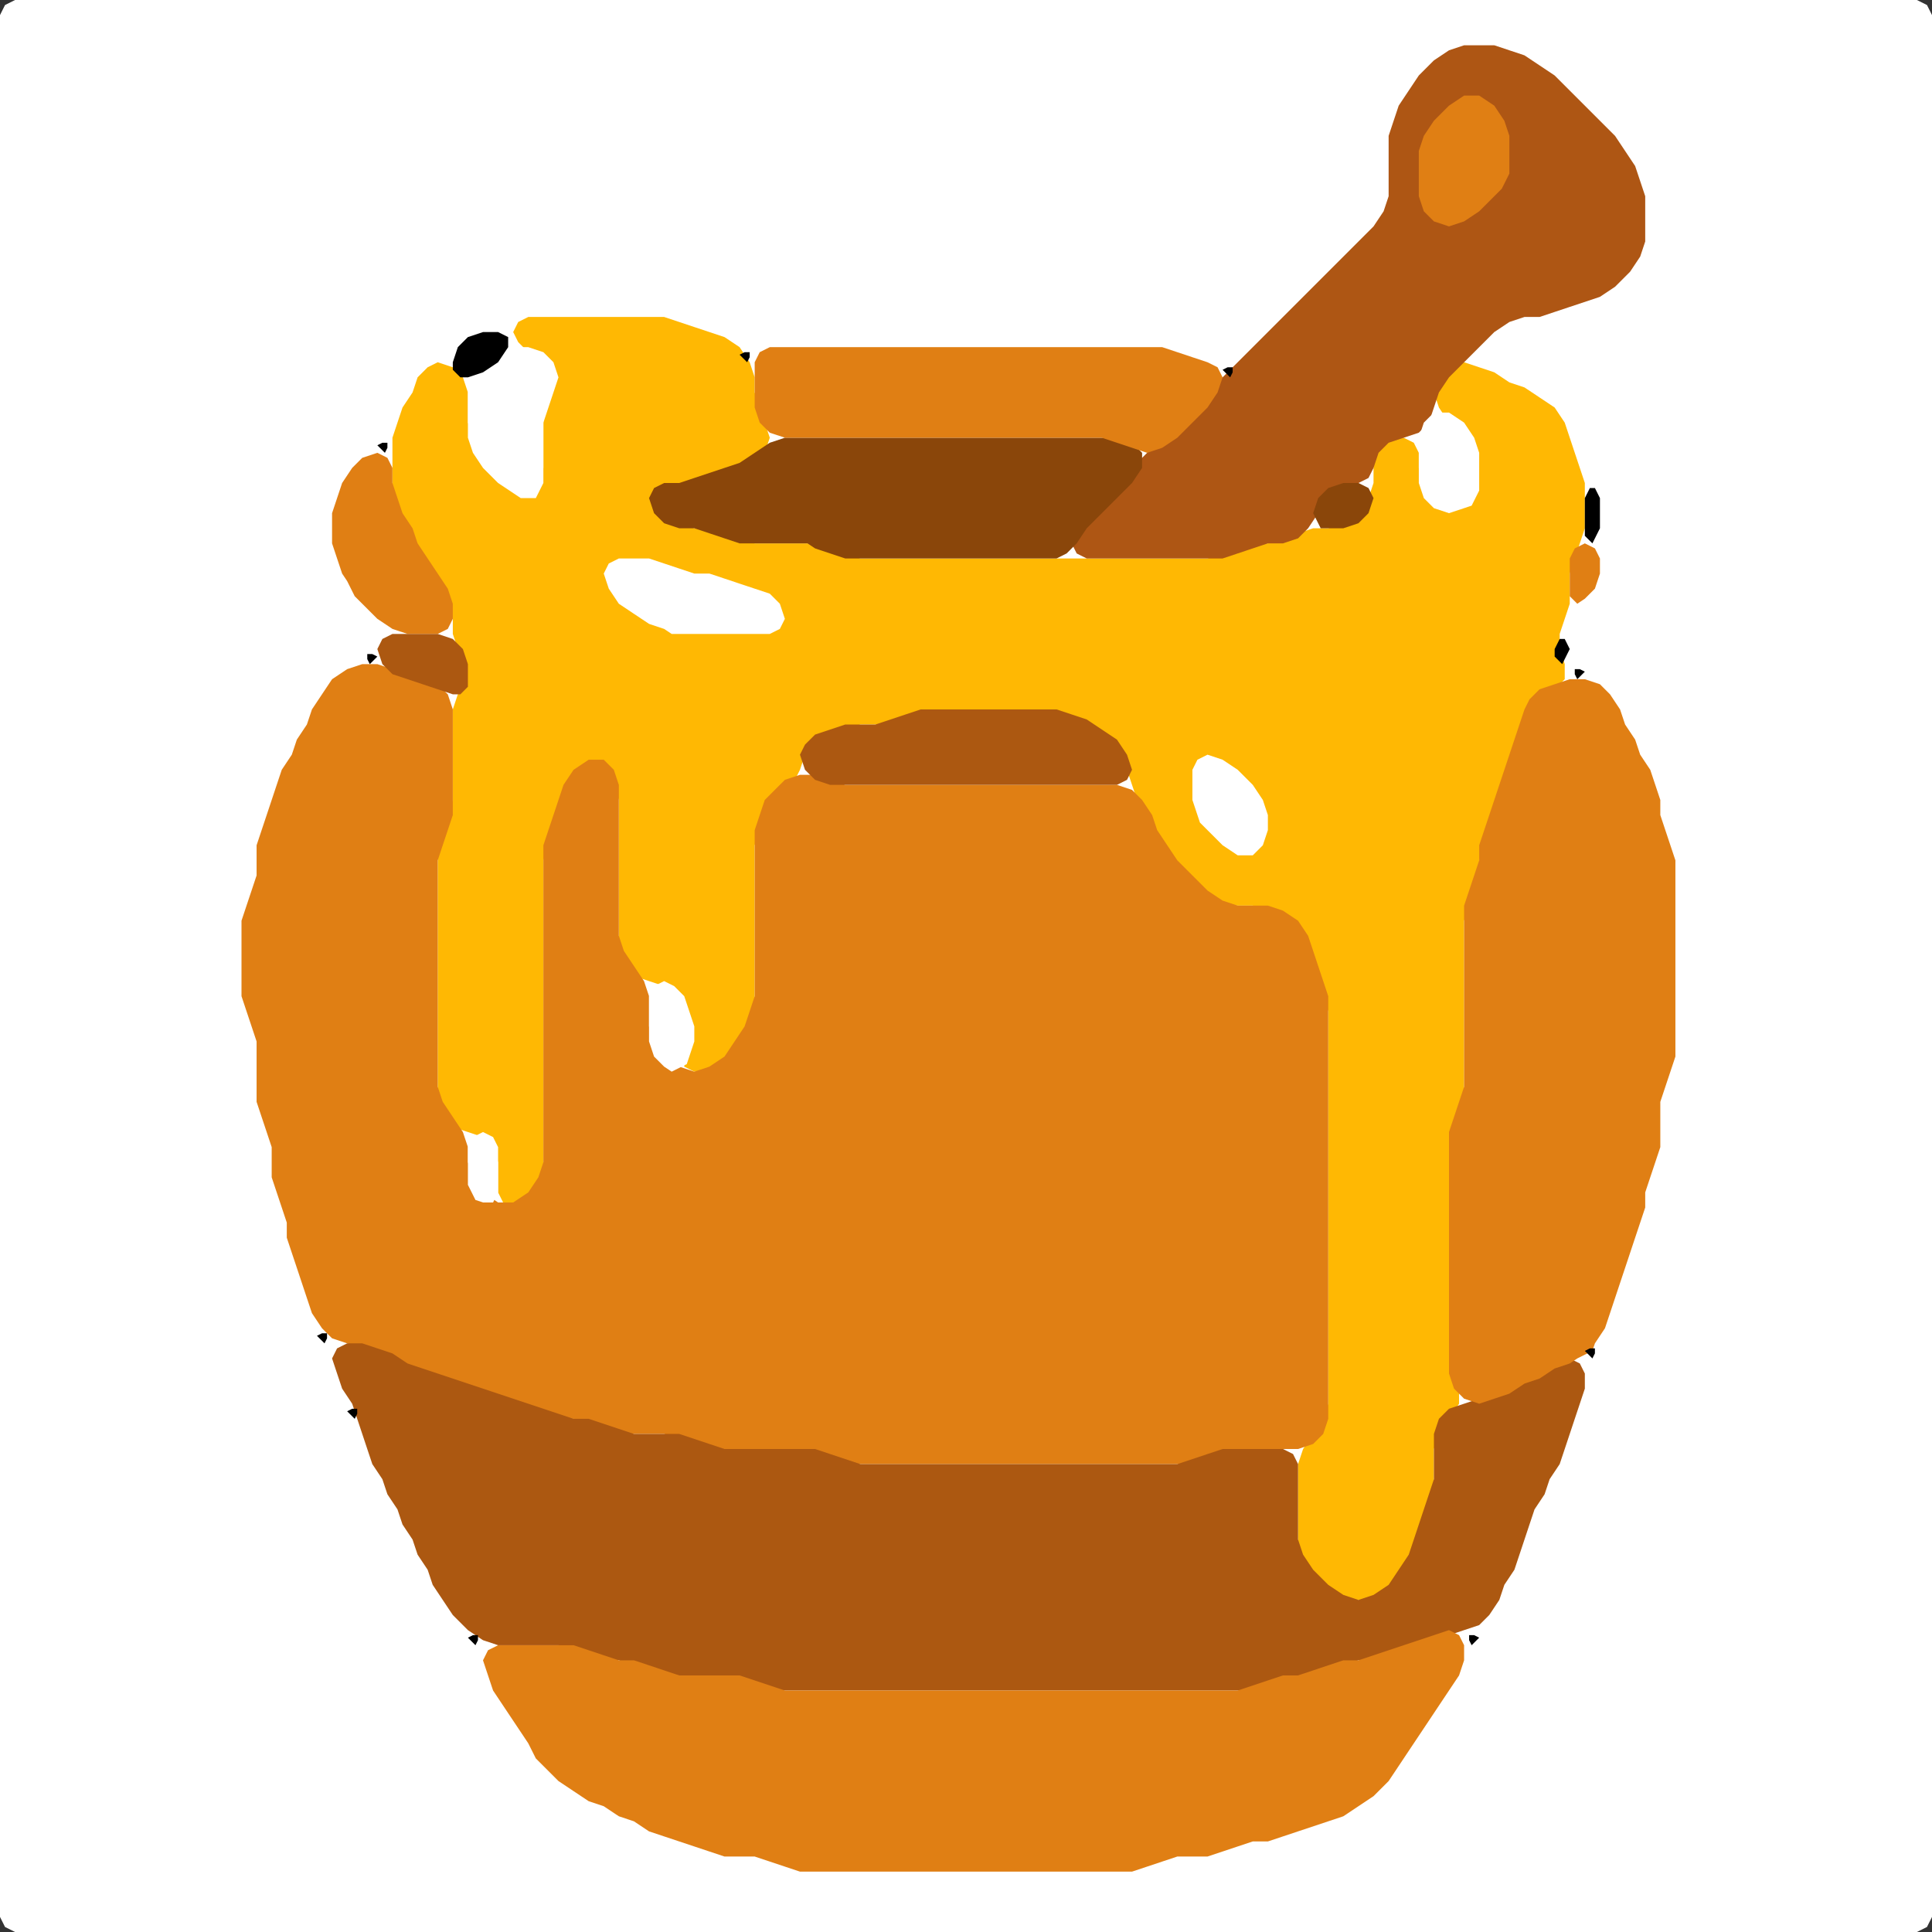 <?xml version="1.0" encoding="UTF-8" standalone="no"?>
<!DOCTYPE svg PUBLIC "-//W3C//DTD SVG 1.1//EN"
"http://www.w3.org/Graphics/SVG/1.1/DTD/svg11.dtd">
<svg width="128" height="128" xmlns="http://www.w3.org/2000/svg" version="1.1">
<rect width="100%" height="100%" fill="#333333" stroke="none"/>
<path d="M 26.5 128.0 L 27.0 128.0 L 28.0 128.0 L 29.0 128.0 L 30.0 128.0 L 31.0 128.0 L 32.0 128.0 L 33.0 128.0 L 34.0 128.0 L 35.0 128.0 L 36.0 128.0 L 37.0 128.0 L 38.0 128.0 L 39.0 128.0 L 40.0 128.0 L 41.0 128.0 L 42.0 128.0 L 43.0 128.0 L 44.0 128.0 L 45.0 128.0 L 46.0 128.0 L 47.0 128.0 L 48.0 128.0 L 49.0 128.0 L 50.0 128.0 L 51.0 128.0 L 52.0 128.0 L 53.0 128.0 L 54.0 128.0 L 55.0 128.0 L 56.0 128.0 L 57.0 128.0 L 58.0 128.0 L 59.0 128.0 L 60.0 128.0 L 61.0 128.0 L 62.0 128.0 L 63.0 128.0 L 64.0 128.0 L 65.0 128.0 L 66.0 128.0 L 67.0 128.0 L 68.0 128.0 L 69.0 128.0 L 70.0 128.0 L 71.0 128.0 L 72.0 128.0 L 73.0 128.0 L 74.0 128.0 L 75.0 128.0 L 76.0 128.0 L 77.0 128.0 L 78.0 128.0 L 79.0 128.0 L 80.0 128.0 L 81.0 128.0 L 82.0 128.0 L 83.0 128.0 L 84.0 128.0 L 85.0 128.0 L 86.0 128.0 L 87.0 128.0 L 88.0 128.0 L 89.0 128.0 L 90.0 128.0 L 91.0 128.0 L 92.0 128.0 L 93.0 128.0 L 94.0 128.0 L 95.0 128.0 L 96.0 128.0 L 97.0 128.0 L 98.0 128.0 L 99.0 128.0 L 100.0 128.0 L 101.0 128.0 L 102.0 128.0 L 103.0 128.0 L 104.0 128.0 L 105.0 128.0 L 106.0 128.0 L 107.0 128.0 L 108.0 128.0 L 109.0 128.0 L 110.0 128.0 L 111.0 128.0 L 112.0 128.0 L 113.0 128.0 L 114.0 128.0 L 115.0 128.0 L 116.0 128.0 L 117.0 128.0 L 118.0 128.0 L 119.0 128.0 L 120.0 128.0 L 121.0 128.0 L 122.0 128.0 L 123.0 128.0 L 124.0 128.0 L 125.0 128.0 L 126.0 128.0 L 127.0 128.0 L 127.667 127.667 L 128.0 127.0 L 128.0 126.0 L 128.0 125.0 L 128.0 124.0 L 128.0 123.0 L 128.0 122.0 L 128.0 121.0 L 128.0 120.0 L 128.0 119.0 L 128.0 118.0 L 128.0 117.0 L 128.0 116.0 L 128.0 115.0 L 128.0 114.0 L 128.0 113.0 L 128.0 112.0 L 128.0 111.0 L 128.0 110.0 L 128.0 109.0 L 128.0 108.0 L 128.0 107.0 L 128.0 106.0 L 128.0 105.0 L 128.0 104.0 L 128.0 103.0 L 128.0 102.0 L 128.0 101.0 L 128.0 100.0 L 128.0 99.0 L 128.0 98.0 L 128.0 97.0 L 128.0 96.0 L 128.0 95.0 L 128.0 94.0 L 128.0 93.0 L 128.0 92.0 L 128.0 91.0 L 128.0 90.0 L 128.0 89.0 L 128.0 88.0 L 128.0 87.0 L 128.0 86.0 L 128.0 85.0 L 128.0 84.0 L 128.0 83.0 L 128.0 82.0 L 128.0 81.0 L 128.0 80.0 L 128.0 79.0 L 128.0 78.0 L 128.0 77.0 L 128.0 76.0 L 128.0 75.0 L 128.0 74.0 L 128.0 73.0 L 128.0 72.0 L 128.0 71.0 L 128.0 70.0 L 128.0 69.0 L 128.0 68.0 L 128.0 67.0 L 128.0 66.0 L 128.0 65.0 L 128.0 64.0 L 128.0 63.0 L 128.0 62.0 L 128.0 61.0 L 128.0 60.0 L 128.0 59.0 L 128.0 58.0 L 128.0 57.0 L 128.0 56.0 L 128.0 55.0 L 128.0 54.0 L 128.0 53.0 L 128.0 52.0 L 128.0 51.0 L 128.0 50.0 L 128.0 49.0 L 128.0 48.0 L 128.0 47.0 L 128.0 46.0 L 128.0 45.0 L 128.0 44.0 L 128.0 43.0 L 128.0 42.0 L 128.0 41.0 L 128.0 40.0 L 128.0 39.0 L 128.0 38.0 L 128.0 37.0 L 128.0 36.0 L 128.0 35.0 L 128.0 34.0 L 128.0 33.0 L 128.0 32.0 L 128.0 31.0 L 128.0 30.0 L 128.0 29.0 L 128.0 28.0 L 128.0 27.0 L 128.0 26.0 L 128.0 25.0 L 128.0 24.0 L 128.0 23.0 L 128.0 22.0 L 128.0 21.0 L 128.0 20.0 L 128.0 19.0 L 128.0 18.0 L 128.0 17.0 L 128.0 16.0 L 128.0 15.0 L 128.0 14.0 L 128.0 13.0 L 128.0 12.0 L 128.0 11.0 L 128.0 10.0 L 128.0 9.0 L 128.0 8.0 L 128.0 7.0 L 128.0 6.0 L 128.0 5.0 L 128.0 4.0 L 128.0 3.0 L 128.0 2.0 L 128.0 1.0 L 127.667 0.333 L 127.0 0.0 L 126.0 0.0 L 125.0 0.0 L 124.0 0.0 L 123.0 0.0 L 122.0 0.0 L 121.0 0.0 L 120.0 0.0 L 119.0 0.0 L 118.0 0.0 L 117.0 0.0 L 116.0 0.0 L 115.0 0.0 L 114.0 0.0 L 113.0 0.0 L 112.0 0.0 L 111.0 0.0 L 110.0 0.0 L 109.0 0.0 L 108.0 0.0 L 107.0 0.0 L 106.0 0.0 L 105.0 0.0 L 104.0 0.0 L 103.0 0.0 L 102.0 0.0 L 101.0 0.0 L 100.0 0.0 L 99.0 0.0 L 98.0 0.0 L 97.0 0.0 L 96.0 0.0 L 95.0 0.0 L 94.0 0.0 L 93.0 0.0 L 92.0 0.0 L 91.0 0.0 L 90.0 0.0 L 89.0 0.0 L 88.0 0.0 L 87.0 0.0 L 86.0 0.0 L 85.0 0.0 L 84.0 0.0 L 83.0 0.0 L 82.0 0.0 L 81.0 0.0 L 80.0 0.0 L 79.0 0.0 L 78.0 0.0 L 77.0 0.0 L 76.0 0.0 L 75.0 0.0 L 74.0 0.0 L 73.0 0.0 L 72.0 0.0 L 71.0 0.0 L 70.0 0.0 L 69.0 0.0 L 68.0 0.0 L 67.0 0.0 L 66.0 0.0 L 65.0 0.0 L 64.0 0.0 L 63.0 0.0 L 62.0 0.0 L 61.0 0.0 L 60.0 0.0 L 59.0 0.0 L 58.0 0.0 L 57.0 0.0 L 56.0 0.0 L 55.0 0.0 L 54.0 0.0 L 53.0 0.0 L 52.0 0.0 L 51.0 0.0 L 50.0 0.0 L 49.0 0.0 L 48.0 0.0 L 47.0 0.0 L 46.0 0.0 L 45.0 0.0 L 44.0 0.0 L 43.0 0.0 L 42.0 0.0 L 41.0 0.0 L 40.0 0.0 L 39.0 0.0 L 38.0 0.0 L 37.0 0.0 L 36.0 0.0 L 35.0 0.0 L 34.0 0.0 L 33.0 0.0 L 32.0 0.0 L 31.0 0.0 L 30.0 0.0 L 29.0 0.0 L 28.0 0.0 L 27.0 0.0 L 26.0 0.0 L 25.0 0.0 L 24.0 0.0 L 23.0 0.0 L 22.0 0.0 L 21.0 0.0 L 20.0 0.0 L 19.0 0.0 L 18.0 0.0 L 17.0 0.0 L 16.0 0.0 L 15.0 0.0 L 14.0 0.0 L 13.0 0.0 L 12.0 0.0 L 11.0 0.0 L 10.0 0.0 L 9.0 0.0 L 8.0 0.0 L 7.0 0.0 L 6.0 0.0 L 5.0 0.0 L 4.0 0.0 L 3.0 0.0 L 2.0 0.0 L 1.0 0.0 L 0.333 0.333 L 0.0 1.0 L 0.0 2.0 L 0.0 3.0 L 0.0 4.0 L 0.0 5.0 L 0.0 6.0 L 0.0 7.0 L 0.0 8.0 L 0.0 9.0 L 0.0 10.0 L 0.0 11.0 L 0.0 12.0 L 0.0 13.0 L 0.0 14.0 L 0.0 15.0 L 0.0 16.0 L 0.0 17.0 L 0.0 18.0 L 0.0 19.0 L 0.0 20.0 L 0.0 21.0 L 0.0 22.0 L 0.0 23.0 L 0.0 24.0 L 0.0 25.0 L 0.0 26.0 L 0.0 27.0 L 0.0 28.0 L 0.0 29.0 L 0.0 30.0 L 0.0 31.0 L 0.0 32.0 L 0.0 33.0 L 0.0 34.0 L 0.0 35.0 L 0.0 36.0 L 0.0 37.0 L 0.0 38.0 L 0.0 39.0 L 0.0 40.0 L 0.0 41.0 L 0.0 42.0 L 0.0 43.0 L 0.0 44.0 L 0.0 45.0 L 0.0 46.0 L 0.0 47.0 L 0.0 48.0 L 0.0 49.0 L 0.0 50.0 L 0.0 51.0 L 0.0 52.0 L 0.0 53.0 L 0.0 54.0 L 0.0 55.0 L 0.0 56.0 L 0.0 57.0 L 0.0 58.0 L 0.0 59.0 L 0.0 60.0 L 0.0 61.0 L 0.0 62.0 L 0.0 63.0 L 0.0 64.0 L 0.0 65.0 L 0.0 66.0 L 0.0 67.0 L 0.0 68.0 L 0.0 69.0 L 0.0 70.0 L 0.0 71.0 L 0.0 72.0 L 0.0 73.0 L 0.0 74.0 L 0.0 75.0 L 0.0 76.0 L 0.0 77.0 L 0.0 78.0 L 0.0 79.0 L 0.0 80.0 L 0.0 81.0 L 0.0 82.0 L 0.0 83.0 L 0.0 84.0 L 0.0 85.0 L 0.0 86.0 L 0.0 87.0 L 0.0 88.0 L 0.0 89.0 L 0.0 90.0 L 0.0 91.0 L 0.0 92.0 L 0.0 93.0 L 0.0 94.0 L 0.0 95.0 L 0.0 96.0 L 0.0 97.0 L 0.0 98.0 L 0.0 99.0 L 0.0 100.0 L 0.0 101.0 L 0.0 102.0 L 0.0 103.0 L 0.0 104.0 L 0.0 105.0 L 0.0 106.0 L 0.0 107.0 L 0.0 108.0 L 0.0 109.0 L 0.0 110.0 L 0.0 111.0 L 0.0 112.0 L 0.0 113.0 L 0.0 114.0 L 0.0 115.0 L 0.0 116.0 L 0.0 117.0 L 0.0 118.0 L 0.0 119.0 L 0.0 120.0 L 0.0 121.0 L 0.0 122.0 L 0.0 123.0 L 0.0 124.0 L 0.0 125.0 L 0.0 126.0 L 0.0 127.0 L 0.333 127.667 L 1.0 128.0 L 2.0 128.0 L 3.0 128.0 L 4.0 128.0 L 5.0 128.0 L 6.0 128.0 L 7.0 128.0 L 8.0 128.0 L 9.0 128.0 L 10.0 128.0 L 11.0 128.0 L 12.0 128.0 L 13.0 128.0 L 14.0 128.0 L 15.0 128.0 L 16.0 128.0 L 17.0 128.0 L 18.0 128.0 L 19.0 128.0 L 20.0 128.0 L 21.0 128.0 L 22.0 128.0 L 23.0 128.0 L 24.0 128.0 L 25.0 128.0 L 25.5 128.0 Z" stroke="none" fill="rgb(255,255,255)" />
<path d="M 101.0 48.5 L 101.0 48.0 L 101.333 47.0 L 102.0 46.333 L 103.0 45.667 L 103.667 45.0 L 103.667 44.0 L 103.333 43.0 L 103.333 42.0 L 103.667 41.0 L 104.0 40.0 L 104.0 39.0 L 104.0 38.0 L 104.333 37.0 L 104.667 36.0 L 105.0 35.0 L 105.0 34.0 L 105.0 33.0 L 105.0 32.0 L 104.667 31.0 L 104.333 30.0 L 104.0 29.0 L 103.667 28.0 L 103.0 27.0 L 102.0 26.333 L 101.0 25.667 L 100.0 25.333 L 99.0 24.667 L 98.0 24.333 L 97.0 24.0 L 96.0 24.333 L 95.333 25.0 L 95.0 26.0 L 95.333 27.0 L 96.0 28.0 L 97.0 29.0 L 97.667 30.0 L 98.0 31.0 L 97.667 32.0 L 97.0 33.0 L 96.0 33.333 L 95.0 33.0 L 94.333 32.0 L 94.0 31.0 L 94.0 30.0 L 93.667 29.333 L 93.0 29.0 L 92.0 29.0 L 91.333 29.333 L 91.0 30.0 L 91.0 31.0 L 91.0 32.0 L 90.667 33.0 L 90.0 34.0 L 89.0 34.667 L 88.0 35.0 L 87.0 35.0 L 86.0 35.333 L 85.0 35.667 L 84.0 36.0 L 83.0 36.0 L 82.0 36.333 L 81.0 36.667 L 80.0 37.0 L 79.0 37.0 L 78.0 37.0 L 77.0 37.0 L 76.0 37.0 L 75.0 37.0 L 74.0 37.0 L 73.0 37.0 L 72.0 37.0 L 71.0 37.0 L 70.0 37.0 L 69.0 37.0 L 68.0 37.0 L 67.0 37.0 L 66.0 37.0 L 65.0 37.0 L 64.0 37.0 L 63.0 37.0 L 62.0 37.0 L 61.0 37.0 L 60.0 37.0 L 59.0 37.0 L 58.0 37.0 L 57.0 37.0 L 56.0 36.667 L 55.0 36.333 L 54.0 36.0 L 53.0 36.0 L 52.0 36.0 L 51.0 36.0 L 50.0 36.0 L 49.0 35.667 L 48.0 35.333 L 47.0 35.0 L 46.0 35.0 L 45.0 34.667 L 44.0 34.0 L 43.667 33.0 L 44.0 32.333 L 45.0 32.0 L 46.0 32.0 L 47.0 31.667 L 48.0 31.333 L 49.0 31.0 L 50.0 30.667 L 50.667 30.0 L 51.0 29.0 L 50.667 28.0 L 50.333 27.0 L 50.0 26.0 L 50.0 25.0 L 49.667 24.0 L 49.0 23.0 L 48.0 22.333 L 47.0 22.0 L 46.0 21.667 L 45.0 21.333 L 44.0 21.0 L 43.0 21.0 L 42.0 21.0 L 41.0 21.0 L 40.0 21.0 L 39.0 21.0 L 38.0 21.0 L 37.0 21.0 L 36.0 21.0 L 35.0 21.0 L 34.333 21.333 L 34.0 22.0 L 34.333 22.667 L 35.0 23.333 L 36.0 24.0 L 36.333 25.0 L 36.333 26.0 L 36.0 27.0 L 36.0 28.0 L 36.0 29.0 L 36.0 30.0 L 36.0 31.0 L 35.667 32.0 L 35.0 32.333 L 34.0 32.0 L 33.0 31.0 L 32.0 30.0 L 31.333 29.0 L 31.0 28.0 L 31.0 27.0 L 31.0 26.0 L 30.667 25.0 L 30.0 24.333 L 29.0 24.0 L 28.333 24.333 L 27.667 25.0 L 27.333 26.0 L 26.667 27.0 L 26.333 28.0 L 26.0 29.0 L 26.0 30.0 L 26.0 31.0 L 26.0 32.0 L 26.0 33.0 L 26.333 34.0 L 26.667 35.0 L 27.333 36.0 L 27.667 37.0 L 28.333 38.0 L 29.0 39.0 L 29.667 40.0 L 30.0 41.0 L 30.0 42.0 L 30.333 43.0 L 30.667 44.0 L 30.667 45.0 L 30.333 46.0 L 30.0 47.0 L 30.0 48.0 L 30.0 49.0 L 30.0 50.0 L 30.0 51.0 L 30.0 52.0 L 30.0 53.0 L 29.667 54.0 L 29.333 55.0 L 29.0 56.0 L 29.0 57.0 L 29.0 58.0 L 29.0 59.0 L 29.0 60.0 L 29.0 61.0 L 29.0 62.0 L 29.0 63.0 L 29.0 64.0 L 29.0 65.0 L 29.0 66.0 L 29.0 67.0 L 29.0 68.0 L 29.0 69.0 L 29.0 70.0 L 29.0 71.0 L 29.0 72.0 L 29.0 73.0 L 29.333 74.0 L 30.0 74.667 L 31.0 75.0 L 32.0 75.333 L 32.667 76.0 L 33.0 77.0 L 33.0 78.0 L 33.0 79.0 L 33.333 79.667 L 34.0 80.0 L 35.0 79.667 L 35.667 79.0 L 36.0 78.0 L 36.0 77.0 L 36.0 76.0 L 36.0 75.0 L 36.0 74.0 L 36.0 73.0 L 36.0 72.0 L 36.0 71.0 L 36.0 70.0 L 36.0 69.0 L 36.0 68.0 L 36.0 67.0 L 36.0 66.0 L 36.0 65.0 L 36.0 64.0 L 36.0 63.0 L 36.0 62.0 L 36.0 61.0 L 36.0 60.0 L 36.0 59.0 L 36.0 58.0 L 36.0 57.0 L 36.333 56.0 L 36.667 55.0 L 37.0 54.0 L 37.333 53.0 L 38.0 52.0 L 39.0 51.333 L 40.0 51.333 L 40.667 52.0 L 41.0 53.0 L 41.0 54.0 L 41.0 55.0 L 41.0 56.0 L 41.0 57.0 L 41.0 58.0 L 41.0 59.0 L 41.0 60.0 L 41.0 61.0 L 41.0 62.0 L 41.0 63.0 L 41.333 64.0 L 42.0 64.667 L 43.0 65.0 L 44.0 65.333 L 44.667 66.0 L 45.333 67.0 L 45.667 68.0 L 45.667 69.0 L 45.333 70.0 L 45.333 70.667 L 46.0 71.0 L 47.0 71.0 L 48.0 70.667 L 48.667 70.0 L 49.333 69.0 L 49.667 68.0 L 50.0 67.0 L 50.0 66.0 L 50.0 65.0 L 50.0 64.0 L 50.0 63.0 L 50.0 62.0 L 50.0 61.0 L 50.0 60.0 L 50.0 59.0 L 50.0 58.0 L 50.0 57.0 L 50.0 56.0 L 50.333 55.0 L 50.667 54.0 L 51.333 53.0 L 52.0 52.333 L 52.667 51.667 L 53.0 51.0 L 53.333 50.0 L 54.0 49.333 L 55.0 48.667 L 56.0 48.333 L 57.0 48.0 L 58.0 48.0 L 59.0 48.0 L 60.0 47.667 L 61.0 47.333 L 62.0 47.0 L 63.0 47.0 L 64.0 47.0 L 65.0 47.0 L 66.0 47.0 L 67.0 47.0 L 68.0 47.0 L 69.0 47.0 L 70.0 47.333 L 71.0 47.667 L 72.0 48.333 L 73.0 49.0 L 74.0 50.0 L 74.667 51.0 L 75.0 52.0 L 75.333 53.0 L 75.667 54.0 L 76.333 55.0 L 76.667 56.0 L 77.333 57.0 L 78.0 58.0 L 79.0 59.0 L 80.0 59.667 L 81.0 60.0 L 82.0 60.0 L 83.0 60.0 L 84.0 60.333 L 85.0 61.0 L 86.0 62.0 L 86.667 63.0 L 87.0 64.0 L 87.333 65.0 L 87.667 66.0 L 88.0 67.0 L 88.0 68.0 L 88.0 69.0 L 88.0 70.0 L 88.0 71.0 L 88.0 72.0 L 88.0 73.0 L 88.0 74.0 L 88.0 75.0 L 88.0 76.0 L 88.0 77.0 L 88.0 78.0 L 88.0 79.0 L 88.0 80.0 L 88.0 81.0 L 88.0 82.0 L 88.0 83.0 L 88.0 84.0 L 88.0 85.0 L 88.0 86.0 L 88.0 87.0 L 88.0 88.0 L 88.0 89.0 L 88.0 90.0 L 88.0 91.0 L 88.0 92.0 L 88.0 93.0 L 87.667 94.0 L 87.0 95.0 L 86.333 96.0 L 86.0 97.0 L 86.0 98.0 L 86.0 99.0 L 86.0 100.0 L 86.0 101.0 L 86.0 102.0 L 86.0 103.0 L 86.333 104.0 L 87.0 105.0 L 88.0 105.667 L 89.0 106.0 L 90.0 106.0 L 91.0 106.0 L 92.0 105.667 L 92.667 105.0 L 93.333 104.0 L 93.667 103.0 L 94.0 102.0 L 94.333 101.0 L 94.667 100.0 L 95.0 99.0 L 95.0 98.0 L 95.0 97.0 L 95.0 96.0 L 95.333 95.0 L 96.0 94.0 L 96.667 93.0 L 96.667 92.0 L 96.333 91.0 L 96.0 90.0 L 96.0 89.0 L 96.0 88.0 L 96.0 87.0 L 96.0 86.0 L 96.0 85.0 L 96.0 84.0 L 96.0 83.0 L 96.0 82.0 L 96.0 81.0 L 96.0 80.0 L 96.0 79.0 L 96.0 78.0 L 96.0 77.0 L 96.0 76.0 L 96.333 75.0 L 96.667 74.0 L 97.0 73.0 L 97.0 72.0 L 97.0 71.0 L 97.0 70.0 L 97.0 69.0 L 97.0 68.0 L 97.0 67.0 L 97.0 66.0 L 97.0 65.0 L 97.0 64.0 L 97.0 63.0 L 97.0 62.0 L 97.0 61.0 L 97.333 60.0 L 97.667 59.0 L 98.0 58.0 L 98.0 57.0 L 98.333 56.0 L 98.667 55.0 L 99.0 54.0 L 99.333 53.0 L 99.667 52.0 L 100.0 51.0 L 100.333 50.0 L 100.5 49.5 Z" stroke="none" fill="rgb(255,184,3)" />
<path d="M 59.5 97.0 L 60.0 97.0 L 61.0 97.0 L 62.0 97.0 L 63.0 97.0 L 64.0 97.0 L 65.0 97.0 L 66.0 97.0 L 67.0 97.0 L 68.0 97.0 L 69.0 97.0 L 70.0 97.0 L 71.0 97.0 L 72.0 97.0 L 73.0 97.0 L 74.0 97.0 L 75.0 97.0 L 76.0 97.0 L 77.0 97.0 L 78.0 97.0 L 79.0 97.0 L 80.0 96.667 L 81.0 96.333 L 82.0 96.0 L 83.0 96.0 L 84.0 96.0 L 85.0 96.0 L 86.0 96.0 L 87.0 95.667 L 87.667 95.0 L 88.0 94.0 L 88.0 93.0 L 88.0 92.0 L 88.0 91.0 L 88.0 90.0 L 88.0 89.0 L 88.0 88.0 L 88.0 87.0 L 88.0 86.0 L 88.0 85.0 L 88.0 84.0 L 88.0 83.0 L 88.0 82.0 L 88.0 81.0 L 88.0 80.0 L 88.0 79.0 L 88.0 78.0 L 88.0 77.0 L 88.0 76.0 L 88.0 75.0 L 88.0 74.0 L 88.0 73.0 L 88.0 72.0 L 88.0 71.0 L 88.0 70.0 L 88.0 69.0 L 88.0 68.0 L 88.0 67.0 L 88.0 66.0 L 87.667 65.0 L 87.333 64.0 L 87.0 63.0 L 86.667 62.0 L 86.0 61.0 L 85.0 60.333 L 84.0 60.0 L 83.0 60.0 L 82.0 60.0 L 81.0 59.667 L 80.0 59.0 L 79.0 58.0 L 78.0 57.0 L 77.333 56.0 L 76.667 55.0 L 76.333 54.0 L 75.667 53.0 L 75.0 52.333 L 74.0 52.0 L 73.0 52.0 L 72.0 52.0 L 71.0 52.0 L 70.0 52.0 L 69.0 52.0 L 68.0 52.0 L 67.0 52.0 L 66.0 52.0 L 65.0 52.0 L 64.0 52.0 L 63.0 52.0 L 62.0 52.0 L 61.0 52.0 L 60.0 52.0 L 59.0 52.0 L 58.0 52.0 L 57.0 52.0 L 56.0 52.0 L 55.0 51.667 L 54.0 51.333 L 53.0 51.333 L 52.0 51.667 L 51.333 52.333 L 50.667 53.0 L 50.333 54.0 L 50.0 55.0 L 50.0 56.0 L 50.0 57.0 L 50.0 58.0 L 50.0 59.0 L 50.0 60.0 L 50.0 61.0 L 50.0 62.0 L 50.0 63.0 L 50.0 64.0 L 50.0 65.0 L 50.0 66.0 L 49.667 67.0 L 49.333 68.0 L 48.667 69.0 L 48.0 70.0 L 47.0 70.667 L 46.0 71.0 L 45.0 70.667 L 44.0 70.0 L 43.333 69.0 L 43.0 68.0 L 43.0 67.0 L 43.0 66.0 L 42.667 65.0 L 42.0 64.0 L 41.333 63.0 L 41.0 62.0 L 41.0 61.0 L 41.0 60.0 L 41.0 59.0 L 41.0 58.0 L 41.0 57.0 L 41.0 56.0 L 41.0 55.0 L 41.0 54.0 L 41.0 53.0 L 41.0 52.0 L 40.667 51.0 L 40.0 50.333 L 39.0 50.333 L 38.0 51.0 L 37.333 52.0 L 37.0 53.0 L 36.667 54.0 L 36.333 55.0 L 36.0 56.0 L 36.0 57.0 L 36.0 58.0 L 36.0 59.0 L 36.0 60.0 L 36.0 61.0 L 36.0 62.0 L 36.0 63.0 L 36.0 64.0 L 36.0 65.0 L 36.0 66.0 L 36.0 67.0 L 36.0 68.0 L 36.0 69.0 L 36.0 70.0 L 36.0 71.0 L 36.0 72.0 L 36.0 73.0 L 36.0 74.0 L 36.0 75.0 L 36.0 76.0 L 36.0 77.0 L 35.667 78.0 L 35.0 79.0 L 34.0 79.667 L 33.0 79.667 L 32.0 79.0 L 31.333 78.0 L 31.0 77.0 L 31.0 76.0 L 30.667 75.0 L 30.0 74.0 L 29.333 73.0 L 29.0 72.0 L 29.0 71.0 L 29.0 70.0 L 29.0 69.0 L 29.0 68.0 L 29.0 67.0 L 29.0 66.0 L 29.0 65.0 L 29.0 64.0 L 29.0 63.0 L 29.0 62.0 L 29.0 61.0 L 29.0 60.0 L 29.0 59.0 L 29.0 58.0 L 29.0 57.0 L 29.333 56.0 L 29.667 55.0 L 30.0 54.0 L 30.0 53.0 L 30.0 52.0 L 30.0 51.0 L 30.0 50.0 L 30.0 49.0 L 30.0 48.0 L 30.0 47.0 L 29.667 46.0 L 29.0 45.333 L 28.0 45.0 L 27.0 44.667 L 26.0 44.333 L 25.0 44.0 L 24.0 44.0 L 23.0 44.333 L 22.0 45.0 L 21.333 46.0 L 20.667 47.0 L 20.333 48.0 L 19.667 49.0 L 19.333 50.0 L 18.667 51.0 L 18.333 52.0 L 18.0 53.0 L 17.667 54.0 L 17.333 55.0 L 17.0 56.0 L 17.0 57.0 L 17.0 58.0 L 16.667 59.0 L 16.333 60.0 L 16.0 61.0 L 16.0 62.0 L 16.0 63.0 L 16.0 64.0 L 16.0 65.0 L 16.0 66.0 L 16.333 67.0 L 16.667 68.0 L 17.0 69.0 L 17.0 70.0 L 17.0 71.0 L 17.0 72.0 L 17.0 73.0 L 17.333 74.0 L 17.667 75.0 L 18.0 76.0 L 18.0 77.0 L 18.0 78.0 L 18.333 79.0 L 18.667 80.0 L 19.0 81.0 L 19.0 82.0 L 19.333 83.0 L 19.667 84.0 L 20.0 85.0 L 20.333 86.0 L 20.667 87.0 L 21.333 88.0 L 22.0 88.667 L 23.0 89.0 L 24.0 89.333 L 25.0 89.667 L 26.0 90.333 L 27.0 90.667 L 28.0 91.0 L 29.0 91.333 L 30.0 91.667 L 31.0 92.0 L 32.0 92.333 L 33.0 92.667 L 34.0 93.0 L 35.0 93.333 L 36.0 93.667 L 37.0 94.0 L 38.0 94.0 L 39.0 94.333 L 40.0 94.667 L 41.0 95.0 L 42.0 95.0 L 43.0 95.0 L 44.0 95.0 L 45.0 95.333 L 46.0 95.667 L 47.0 96.0 L 48.0 96.0 L 49.0 96.0 L 50.0 96.0 L 51.0 96.0 L 52.0 96.0 L 53.0 96.0 L 54.0 96.333 L 55.0 96.667 L 56.0 97.0 L 57.0 97.0 L 58.0 97.0 L 58.5 97.0 Z" stroke="none" fill="rgb(224,127,20)" />
<path d="M 95.5 108.5 L 96.0 108.333 L 97.0 108.0 L 98.0 107.667 L 98.667 107.0 L 99.333 106.0 L 99.667 105.0 L 100.333 104.0 L 100.667 103.0 L 101.0 102.0 L 101.333 101.0 L 101.667 100.0 L 102.333 99.0 L 102.667 98.0 L 103.333 97.0 L 103.667 96.0 L 104.0 95.0 L 104.333 94.0 L 104.667 93.0 L 105.0 92.0 L 105.0 91.0 L 104.667 90.333 L 104.0 90.0 L 103.0 90.333 L 102.0 90.667 L 101.0 91.333 L 100.0 91.667 L 99.0 92.333 L 98.0 92.667 L 97.0 93.0 L 96.0 93.333 L 95.333 94.0 L 95.0 95.0 L 95.0 96.0 L 95.0 97.0 L 95.0 98.0 L 94.667 99.0 L 94.333 100.0 L 94.0 101.0 L 93.667 102.0 L 93.333 103.0 L 92.667 104.0 L 92.0 105.0 L 91.0 105.667 L 90.0 106.0 L 89.0 105.667 L 88.0 105.0 L 87.0 104.0 L 86.333 103.0 L 86.0 102.0 L 86.0 101.0 L 86.0 100.0 L 86.0 99.0 L 86.0 98.0 L 86.0 97.0 L 85.667 96.333 L 85.0 96.0 L 84.0 96.0 L 83.0 96.0 L 82.0 96.0 L 81.0 96.0 L 80.0 96.333 L 79.0 96.667 L 78.0 97.0 L 77.0 97.0 L 76.0 97.0 L 75.0 97.0 L 74.0 97.0 L 73.0 97.0 L 72.0 97.0 L 71.0 97.0 L 70.0 97.0 L 69.0 97.0 L 68.0 97.0 L 67.0 97.0 L 66.0 97.0 L 65.0 97.0 L 64.0 97.0 L 63.0 97.0 L 62.0 97.0 L 61.0 97.0 L 60.0 97.0 L 59.0 97.0 L 58.0 97.0 L 57.0 97.0 L 56.0 96.667 L 55.0 96.333 L 54.0 96.0 L 53.0 96.0 L 52.0 96.0 L 51.0 96.0 L 50.0 96.0 L 49.0 96.0 L 48.0 96.0 L 47.0 95.667 L 46.0 95.333 L 45.0 95.0 L 44.0 95.0 L 43.0 95.0 L 42.0 95.0 L 41.0 94.667 L 40.0 94.333 L 39.0 94.0 L 38.0 94.0 L 37.0 93.667 L 36.0 93.333 L 35.0 93.0 L 34.0 92.667 L 33.0 92.333 L 32.0 92.0 L 31.0 91.667 L 30.0 91.333 L 29.0 91.0 L 28.0 90.667 L 27.0 90.333 L 26.0 89.667 L 25.0 89.333 L 24.0 89.0 L 23.0 89.0 L 22.333 89.333 L 22.0 90.0 L 22.333 91.0 L 22.667 92.0 L 23.333 93.0 L 23.667 94.0 L 24.0 95.0 L 24.333 96.0 L 24.667 97.0 L 25.333 98.0 L 25.667 99.0 L 26.333 100.0 L 26.667 101.0 L 27.333 102.0 L 27.667 103.0 L 28.333 104.0 L 28.667 105.0 L 29.333 106.0 L 30.0 107.0 L 31.0 108.0 L 32.0 108.667 L 33.0 109.0 L 34.0 109.0 L 35.0 109.0 L 36.0 109.0 L 37.0 109.0 L 38.0 109.333 L 39.0 109.667 L 40.0 110.0 L 41.0 110.0 L 42.0 110.333 L 43.0 110.667 L 44.0 111.0 L 45.0 111.0 L 46.0 111.0 L 47.0 111.0 L 48.0 111.0 L 49.0 111.333 L 50.0 111.667 L 51.0 112.0 L 52.0 112.0 L 53.0 112.0 L 54.0 112.0 L 55.0 112.0 L 56.0 112.0 L 57.0 112.0 L 58.0 112.0 L 59.0 112.0 L 60.0 112.0 L 61.0 112.0 L 62.0 112.0 L 63.0 112.0 L 64.0 112.0 L 65.0 112.0 L 66.0 112.0 L 67.0 112.0 L 68.0 112.0 L 69.0 112.0 L 70.0 112.0 L 71.0 112.0 L 72.0 112.0 L 73.0 112.0 L 74.0 112.0 L 75.0 112.0 L 76.0 112.0 L 77.0 112.0 L 78.0 112.0 L 79.0 112.0 L 80.0 112.0 L 81.0 112.0 L 82.0 112.0 L 83.0 112.0 L 84.0 111.667 L 85.0 111.333 L 86.0 111.0 L 87.0 111.0 L 88.0 110.667 L 89.0 110.333 L 90.0 110.0 L 91.0 110.0 L 92.0 109.667 L 93.0 109.333 L 94.0 109.0 L 94.5 109.0 Z" stroke="none" fill="rgb(172,88,17)" />
<path d="M 35.5 116.5 L 36.0 117.0 L 37.0 118.0 L 38.0 118.667 L 39.0 119.333 L 40.0 119.667 L 41.0 120.333 L 42.0 120.667 L 43.0 121.333 L 44.0 121.667 L 45.0 122.0 L 46.0 122.333 L 47.0 122.667 L 48.0 123.0 L 49.0 123.0 L 50.0 123.0 L 51.0 123.333 L 52.0 123.667 L 53.0 124.0 L 54.0 124.0 L 55.0 124.0 L 56.0 124.0 L 57.0 124.0 L 58.0 124.0 L 59.0 124.0 L 60.0 124.0 L 61.0 124.0 L 62.0 124.0 L 63.0 124.0 L 64.0 124.0 L 65.0 124.0 L 66.0 124.0 L 67.0 124.0 L 68.0 124.0 L 69.0 124.0 L 70.0 124.0 L 71.0 124.0 L 72.0 124.0 L 73.0 124.0 L 74.0 124.0 L 75.0 124.0 L 76.0 123.667 L 77.0 123.333 L 78.0 123.0 L 79.0 123.0 L 80.0 123.0 L 81.0 122.667 L 82.0 122.333 L 83.0 122.0 L 84.0 122.0 L 85.0 121.667 L 86.0 121.333 L 87.0 121.0 L 88.0 120.667 L 89.0 120.333 L 90.0 119.667 L 91.0 119.0 L 92.0 118.0 L 92.667 117.0 L 93.333 116.0 L 94.0 115.0 L 94.667 114.0 L 95.333 113.0 L 96.0 112.0 L 96.667 111.0 L 97.0 110.0 L 97.0 109.0 L 96.667 108.333 L 96.0 108.0 L 95.0 108.333 L 94.0 108.667 L 93.0 109.0 L 92.0 109.333 L 91.0 109.667 L 90.0 110.0 L 89.0 110.0 L 88.0 110.333 L 87.0 110.667 L 86.0 111.0 L 85.0 111.0 L 84.0 111.333 L 83.0 111.667 L 82.0 112.0 L 81.0 112.0 L 80.0 112.0 L 79.0 112.0 L 78.0 112.0 L 77.0 112.0 L 76.0 112.0 L 75.0 112.0 L 74.0 112.0 L 73.0 112.0 L 72.0 112.0 L 71.0 112.0 L 70.0 112.0 L 69.0 112.0 L 68.0 112.0 L 67.0 112.0 L 66.0 112.0 L 65.0 112.0 L 64.0 112.0 L 63.0 112.0 L 62.0 112.0 L 61.0 112.0 L 60.0 112.0 L 59.0 112.0 L 58.0 112.0 L 57.0 112.0 L 56.0 112.0 L 55.0 112.0 L 54.0 112.0 L 53.0 112.0 L 52.0 112.0 L 51.0 111.667 L 50.0 111.333 L 49.0 111.0 L 48.0 111.0 L 47.0 111.0 L 46.0 111.0 L 45.0 111.0 L 44.0 110.667 L 43.0 110.333 L 42.0 110.0 L 41.0 110.0 L 40.0 109.667 L 39.0 109.333 L 38.0 109.0 L 37.0 109.0 L 36.0 109.0 L 35.0 109.0 L 34.0 109.0 L 33.0 109.0 L 32.333 109.333 L 32.0 110.0 L 32.333 111.0 L 32.667 112.0 L 33.333 113.0 L 34.0 114.0 L 34.667 115.0 L 35.0 115.5 Z" stroke="none" fill="rgb(224,127,20)" />
<path d="M 105.5 89.5 L 105.667 89.0 L 106.333 88.0 L 106.667 87.0 L 107.0 86.0 L 107.333 85.0 L 107.667 84.0 L 108.0 83.0 L 108.333 82.0 L 108.667 81.0 L 109.0 80.0 L 109.0 79.0 L 109.333 78.0 L 109.667 77.0 L 110.0 76.0 L 110.0 75.0 L 110.0 74.0 L 110.0 73.0 L 110.333 72.0 L 110.667 71.0 L 111.0 70.0 L 111.0 69.0 L 111.0 68.0 L 111.0 67.0 L 111.0 66.0 L 111.0 65.0 L 111.0 64.0 L 111.0 63.0 L 111.0 62.0 L 111.0 61.0 L 111.0 60.0 L 111.0 59.0 L 111.0 58.0 L 111.0 57.0 L 110.667 56.0 L 110.333 55.0 L 110.0 54.0 L 110.0 53.0 L 109.667 52.0 L 109.333 51.0 L 108.667 50.0 L 108.333 49.0 L 107.667 48.0 L 107.333 47.0 L 106.667 46.0 L 106.0 45.333 L 105.0 45.0 L 104.0 45.0 L 103.0 45.333 L 102.0 45.667 L 101.333 46.333 L 101.0 47.0 L 100.667 48.0 L 100.333 49.0 L 100.0 50.0 L 99.667 51.0 L 99.333 52.0 L 99.0 53.0 L 98.667 54.0 L 98.333 55.0 L 98.0 56.0 L 98.0 57.0 L 97.667 58.0 L 97.333 59.0 L 97.0 60.0 L 97.0 61.0 L 97.0 62.0 L 97.0 63.0 L 97.0 64.0 L 97.0 65.0 L 97.0 66.0 L 97.0 67.0 L 97.0 68.0 L 97.0 69.0 L 97.0 70.0 L 97.0 71.0 L 97.0 72.0 L 96.667 73.0 L 96.333 74.0 L 96.0 75.0 L 96.0 76.0 L 96.0 77.0 L 96.0 78.0 L 96.0 79.0 L 96.0 80.0 L 96.0 81.0 L 96.0 82.0 L 96.0 83.0 L 96.0 84.0 L 96.0 85.0 L 96.0 86.0 L 96.0 87.0 L 96.0 88.0 L 96.0 89.0 L 96.0 90.0 L 96.0 91.0 L 96.333 92.0 L 97.0 92.667 L 98.0 93.0 L 99.0 92.667 L 100.0 92.333 L 101.0 91.667 L 102.0 91.333 L 103.0 90.667 L 104.0 90.333 L 104.5 90.0 Z" stroke="none" fill="rgb(224,127,20)" />
<path d="M 88.5 32.5 L 89.0 32.333 L 90.0 32.0 L 90.667 31.667 L 91.0 31.0 L 91.333 30.0 L 92.0 29.333 L 93.0 29.0 L 94.0 28.667 L 94.667 28.0 L 95.0 27.0 L 95.333 26.0 L 96.0 25.0 L 97.0 24.0 L 98.0 23.0 L 99.0 22.0 L 100.0 21.333 L 101.0 21.0 L 102.0 21.0 L 103.0 20.667 L 104.0 20.333 L 105.0 20.0 L 106.0 19.667 L 107.0 19.0 L 108.0 18.0 L 108.667 17.0 L 109.0 16.0 L 109.0 15.0 L 109.0 14.0 L 109.0 13.0 L 108.667 12.0 L 108.333 11.0 L 107.667 10.0 L 107.0 9.0 L 106.0 8.0 L 105.0 7.0 L 104.0 6.0 L 103.0 5.0 L 102.0 4.333 L 101.0 3.667 L 100.0 3.333 L 99.0 3.0 L 98.0 3.0 L 97.0 3.0 L 96.0 3.333 L 95.0 4.0 L 94.0 5.0 L 93.333 6.0 L 92.667 7.0 L 92.333 8.0 L 92.0 9.0 L 92.0 10.0 L 92.0 11.0 L 92.0 12.0 L 92.0 13.0 L 91.667 14.0 L 91.0 15.0 L 90.0 16.0 L 89.0 17.0 L 88.0 18.0 L 87.0 19.0 L 86.0 20.0 L 85.0 21.0 L 84.0 22.0 L 83.0 23.0 L 82.0 24.0 L 81.0 25.0 L 80.0 26.0 L 79.0 27.0 L 78.0 28.0 L 77.0 29.0 L 76.0 30.0 L 75.0 31.0 L 74.0 32.0 L 73.0 33.0 L 72.0 34.0 L 71.333 35.0 L 71.0 36.0 L 71.333 36.667 L 72.0 37.0 L 73.0 37.0 L 74.0 37.0 L 75.0 37.0 L 76.0 37.0 L 77.0 37.0 L 78.0 37.0 L 79.0 37.0 L 80.0 37.0 L 81.0 37.0 L 82.0 36.667 L 83.0 36.333 L 84.0 36.0 L 85.0 36.0 L 86.0 35.667 L 86.667 35.0 L 87.333 34.0 L 87.5 33.5 Z" stroke="none" fill="rgb(174,86,20)" />
<path d="M 53.5 36.0 L 54.0 36.333 L 55.0 36.667 L 56.0 37.0 L 57.0 37.0 L 58.0 37.0 L 59.0 37.0 L 60.0 37.0 L 61.0 37.0 L 62.0 37.0 L 63.0 37.0 L 64.0 37.0 L 65.0 37.0 L 66.0 37.0 L 67.0 37.0 L 68.0 37.0 L 69.0 37.0 L 70.0 37.0 L 70.667 36.667 L 71.333 36.0 L 72.0 35.0 L 73.0 34.0 L 74.0 33.0 L 75.0 32.0 L 75.667 31.0 L 75.667 30.0 L 75.0 29.333 L 74.0 29.0 L 73.0 29.0 L 72.0 29.0 L 71.0 29.0 L 70.0 29.0 L 69.0 29.0 L 68.0 29.0 L 67.0 29.0 L 66.0 29.0 L 65.0 29.0 L 64.0 29.0 L 63.0 29.0 L 62.0 29.0 L 61.0 29.0 L 60.0 29.0 L 59.0 29.0 L 58.0 29.0 L 57.0 29.0 L 56.0 29.0 L 55.0 29.0 L 54.0 29.0 L 53.0 29.0 L 52.0 29.0 L 51.0 29.333 L 50.0 30.0 L 49.0 30.667 L 48.0 31.0 L 47.0 31.333 L 46.0 31.667 L 45.0 32.0 L 44.0 32.0 L 43.333 32.333 L 43.0 33.0 L 43.333 34.0 L 44.0 34.667 L 45.0 35.0 L 46.0 35.0 L 47.0 35.333 L 48.0 35.667 L 49.0 36.0 L 50.0 36.0 L 51.0 36.0 L 52.0 36.0 L 52.5 36.0 Z" stroke="none" fill="rgb(138,70,10)" />
<path d="M 68.5 29.0 L 69.0 29.0 L 70.0 29.0 L 71.0 29.0 L 72.0 29.0 L 73.0 29.0 L 74.0 29.333 L 75.0 29.667 L 76.0 30.0 L 77.0 29.667 L 78.0 29.0 L 79.0 28.0 L 80.0 27.0 L 80.667 26.0 L 81.0 25.0 L 80.667 24.333 L 80.0 24.0 L 79.0 23.667 L 78.0 23.333 L 77.0 23.0 L 76.0 23.0 L 75.0 23.0 L 74.0 23.0 L 73.0 23.0 L 72.0 23.0 L 71.0 23.0 L 70.0 23.0 L 69.0 23.0 L 68.0 23.0 L 67.0 23.0 L 66.0 23.0 L 65.0 23.0 L 64.0 23.0 L 63.0 23.0 L 62.0 23.0 L 61.0 23.0 L 60.0 23.0 L 59.0 23.0 L 58.0 23.0 L 57.0 23.0 L 56.0 23.0 L 55.0 23.0 L 54.0 23.0 L 53.0 23.0 L 52.0 23.0 L 51.0 23.0 L 50.333 23.333 L 50.0 24.0 L 50.0 25.0 L 50.0 26.0 L 50.0 27.0 L 50.333 28.0 L 51.0 28.667 L 52.0 29.0 L 53.0 29.0 L 54.0 29.0 L 55.0 29.0 L 56.0 29.0 L 57.0 29.0 L 58.0 29.0 L 59.0 29.0 L 60.0 29.0 L 61.0 29.0 L 62.0 29.0 L 63.0 29.0 L 64.0 29.0 L 65.0 29.0 L 66.0 29.0 L 67.0 29.0 L 67.5 29.0 Z" stroke="none" fill="rgb(224,127,20)" />
<path d="M 62.5 52.0 L 63.0 52.0 L 64.0 52.0 L 65.0 52.0 L 66.0 52.0 L 67.0 52.0 L 68.0 52.0 L 69.0 52.0 L 70.0 52.0 L 71.0 52.0 L 72.0 52.0 L 73.0 52.0 L 74.0 52.0 L 74.667 51.667 L 75.0 51.0 L 74.667 50.0 L 74.0 49.0 L 73.0 48.333 L 72.0 47.667 L 71.0 47.333 L 70.0 47.0 L 69.0 47.0 L 68.0 47.0 L 67.0 47.0 L 66.0 47.0 L 65.0 47.0 L 64.0 47.0 L 63.0 47.0 L 62.0 47.0 L 61.0 47.0 L 60.0 47.333 L 59.0 47.667 L 58.0 48.0 L 57.0 48.0 L 56.0 48.0 L 55.0 48.333 L 54.0 48.667 L 53.333 49.333 L 53.0 50.0 L 53.333 51.0 L 54.0 51.667 L 55.0 52.0 L 56.0 52.0 L 57.0 52.0 L 58.0 52.0 L 59.0 52.0 L 60.0 52.0 L 61.0 52.0 L 61.5 52.0 Z" stroke="none" fill="rgb(172,88,17)" />
<path d="M 23.5 39.5 L 24.0 40.0 L 25.0 41.0 L 26.0 41.667 L 27.0 42.0 L 28.0 42.0 L 29.0 42.0 L 29.667 41.667 L 30.0 41.0 L 30.0 40.0 L 29.667 39.0 L 29.0 38.0 L 28.333 37.0 L 27.667 36.0 L 27.333 35.0 L 26.667 34.0 L 26.333 33.0 L 26.0 32.0 L 26.0 31.0 L 25.667 30.333 L 25.0 30.0 L 24.0 30.333 L 23.333 31.0 L 22.667 32.0 L 22.333 33.0 L 22.0 34.0 L 22.0 35.0 L 22.0 36.0 L 22.333 37.0 L 22.667 38.0 L 23.0 38.5 Z" stroke="none" fill="rgb(224,127,20)" />
<path d="M 35.5 33.0 L 35.667 32.667 L 36.0 32.0 L 36.0 31.0 L 36.0 30.0 L 36.0 29.0 L 36.0 28.0 L 36.333 27.0 L 36.667 26.0 L 37.0 25.0 L 36.667 24.0 L 36.0 23.333 L 35.0 23.0 L 34.0 23.0 L 33.0 23.333 L 32.0 24.0 L 31.333 25.0 L 31.0 26.0 L 31.0 27.0 L 31.0 28.0 L 31.0 29.0 L 31.333 30.0 L 32.0 31.0 L 33.0 32.0 L 34.0 32.667 L 34.5 33.0 Z" stroke="none" fill="rgb(255,255,255)" />
<path d="M 45.5 42.0 L 46.0 42.0 L 47.0 42.0 L 48.0 42.0 L 49.0 42.0 L 50.0 42.0 L 51.0 42.0 L 51.667 41.667 L 52.0 41.0 L 51.667 40.0 L 51.0 39.333 L 50.0 39.0 L 49.0 38.667 L 48.0 38.333 L 47.0 38.0 L 46.0 38.0 L 45.0 37.667 L 44.0 37.333 L 43.0 37.0 L 42.0 37.0 L 41.0 37.0 L 40.333 37.333 L 40.0 38.0 L 40.333 39.0 L 41.0 40.0 L 42.0 40.667 L 43.0 41.333 L 44.0 41.667 L 44.5 42.0 Z" stroke="none" fill="rgb(255,255,255)" />
<path d="M 100.0 11.5 L 100.0 11.0 L 100.0 10.0 L 100.0 9.0 L 99.667 8.0 L 99.0 7.0 L 98.0 6.333 L 97.0 6.333 L 96.0 7.0 L 95.0 8.0 L 94.333 9.0 L 94.0 10.0 L 94.0 11.0 L 94.0 12.0 L 94.0 13.0 L 94.333 14.0 L 95.0 14.667 L 96.0 15.0 L 97.0 14.667 L 98.0 14.0 L 99.0 13.0 L 99.5 12.5 Z" stroke="none" fill="rgb(224,127,20)" />
<path d="M 80.5 55.5 L 81.0 56.0 L 82.0 56.667 L 83.0 56.667 L 83.667 56.0 L 84.0 55.0 L 84.0 54.0 L 83.667 53.0 L 83.0 52.0 L 82.0 51.0 L 81.0 50.333 L 80.0 50.0 L 79.333 50.333 L 79.0 51.0 L 79.0 52.0 L 79.0 53.0 L 79.333 54.0 L 79.5 54.5 Z" stroke="none" fill="rgb(255,255,255)" />
<path d="M 98.0 32.5 L 98.0 32.0 L 98.0 31.0 L 98.0 30.0 L 97.667 29.0 L 97.0 28.0 L 96.0 27.333 L 95.0 27.333 L 94.333 28.0 L 94.0 29.0 L 94.0 30.0 L 94.0 31.0 L 94.0 32.0 L 94.333 33.0 L 95.0 33.667 L 96.0 34.0 L 97.0 33.667 L 97.5 33.5 Z" stroke="none" fill="rgb(255,255,255)" />
<path d="M 31.0 45.5 L 31.0 45.0 L 31.0 44.0 L 30.667 43.0 L 30.0 42.333 L 29.0 42.0 L 28.0 42.0 L 27.0 42.0 L 26.0 42.0 L 25.333 42.333 L 25.0 43.0 L 25.333 44.0 L 26.0 44.667 L 27.0 45.0 L 28.0 45.333 L 29.0 45.667 L 30.0 46.0 L 30.5 46.0 Z" stroke="none" fill="rgb(172,88,17)" />
<path d="M 45.5 70.5 L 45.667 70.0 L 46.0 69.0 L 46.0 68.0 L 45.667 67.0 L 45.333 66.0 L 44.667 65.333 L 44.0 65.0 L 43.333 65.333 L 43.0 66.0 L 43.0 67.0 L 43.0 68.0 L 43.0 69.0 L 43.333 70.0 L 44.0 70.667 L 44.5 71.0 Z" stroke="none" fill="rgb(255,255,255)" />
<path d="M 88.5 35.0 L 89.0 35.0 L 90.0 34.667 L 90.667 34.0 L 91.0 33.0 L 90.667 32.333 L 90.0 32.0 L 89.0 32.0 L 88.0 32.333 L 87.333 33.0 L 87.0 34.0 L 87.333 34.667 L 87.5 35.0 Z" stroke="none" fill="rgb(138,70,10)" />
<path d="M 31.5 79.5 L 32.0 79.667 L 32.667 79.667 L 33.0 79.0 L 33.0 78.0 L 33.0 77.0 L 33.0 76.0 L 32.667 75.333 L 32.0 75.0 L 31.333 75.333 L 31.0 76.0 L 31.0 77.0 L 31.0 78.0 L 31.0 78.5 Z" stroke="none" fill="rgb(255,255,255)" />
<path d="M 30.5 25.0 L 31.0 25.0 L 32.0 24.667 L 33.0 24.0 L 33.667 23.0 L 33.667 22.333 L 33.0 22.0 L 32.0 22.0 L 31.0 22.333 L 30.333 23.0 L 30.0 24.0 L 30.0 24.5 Z" stroke="none" fill="rgb(0,0,0)" />
<path d="M 104.5 40.0 L 105.0 39.667 L 105.667 39.0 L 106.0 38.0 L 106.0 37.0 L 105.667 36.333 L 105.0 36.0 L 104.333 36.333 L 104.0 37.0 L 104.0 38.0 L 104.0 39.0 L 104.0 39.5 Z" stroke="none" fill="rgb(224,127,20)" />
<path d="M 105.5 36.0 L 105.667 35.667 L 106.0 35.0 L 106.0 34.0 L 106.0 33.0 L 105.667 32.333 L 105.333 32.333 L 105.0 33.0 L 105.0 34.0 L 105.0 35.0 L 105.0 35.5 Z" stroke="none" fill="rgb(0,0,0)" />
<path d="M 103.5 44.0 L 103.667 43.667 L 104.0 43.0 L 103.667 42.333 L 103.333 42.333 L 103.0 43.0 L 103.0 43.5 Z" stroke="none" fill="rgb(0,0,0)" />
<path d="M 49.5 24.0 L 49.667 23.667 L 49.667 23.333 L 49.333 23.333 L 49.0 23.5 Z" stroke="none" fill="rgb(0,0,0)" />
<path d="M 81.5 25.0 L 81.667 24.667 L 81.667 24.333 L 81.333 24.333 L 81.0 24.5 Z" stroke="none" fill="rgb(0,0,0)" />
<path d="M 25.5 30.0 L 25.667 29.667 L 25.667 29.333 L 25.333 29.333 L 25.0 29.5 Z" stroke="none" fill="rgb(0,0,0)" />
<path d="M 25.0 43.5 L 24.667 43.333 L 24.333 43.333 L 24.333 43.667 L 24.5 44.0 Z" stroke="none" fill="rgb(0,0,0)" />
<path d="M 105.0 44.5 L 104.667 44.333 L 104.333 44.333 L 104.333 44.667 L 104.5 45.0 Z" stroke="none" fill="rgb(0,0,0)" />
<path d="M 21.5 89.0 L 21.667 88.667 L 21.667 88.333 L 21.333 88.333 L 21.0 88.5 Z" stroke="none" fill="rgb(0,0,0)" />
<path d="M 105.5 90.0 L 105.667 89.667 L 105.667 89.333 L 105.333 89.333 L 105.0 89.5 Z" stroke="none" fill="rgb(0,0,0)" />
<path d="M 23.5 94.0 L 23.667 93.667 L 23.667 93.333 L 23.333 93.333 L 23.0 93.5 Z" stroke="none" fill="rgb(0,0,0)" />
<path d="M 31.5 109.0 L 31.667 108.667 L 31.667 108.333 L 31.333 108.333 L 31.0 108.5 Z" stroke="none" fill="rgb(0,0,0)" />
<path d="M 98.0 108.5 L 97.667 108.333 L 97.333 108.333 L 97.333 108.667 L 97.5 109.0 Z" stroke="none" fill="rgb(0,0,0)" />
</svg>
